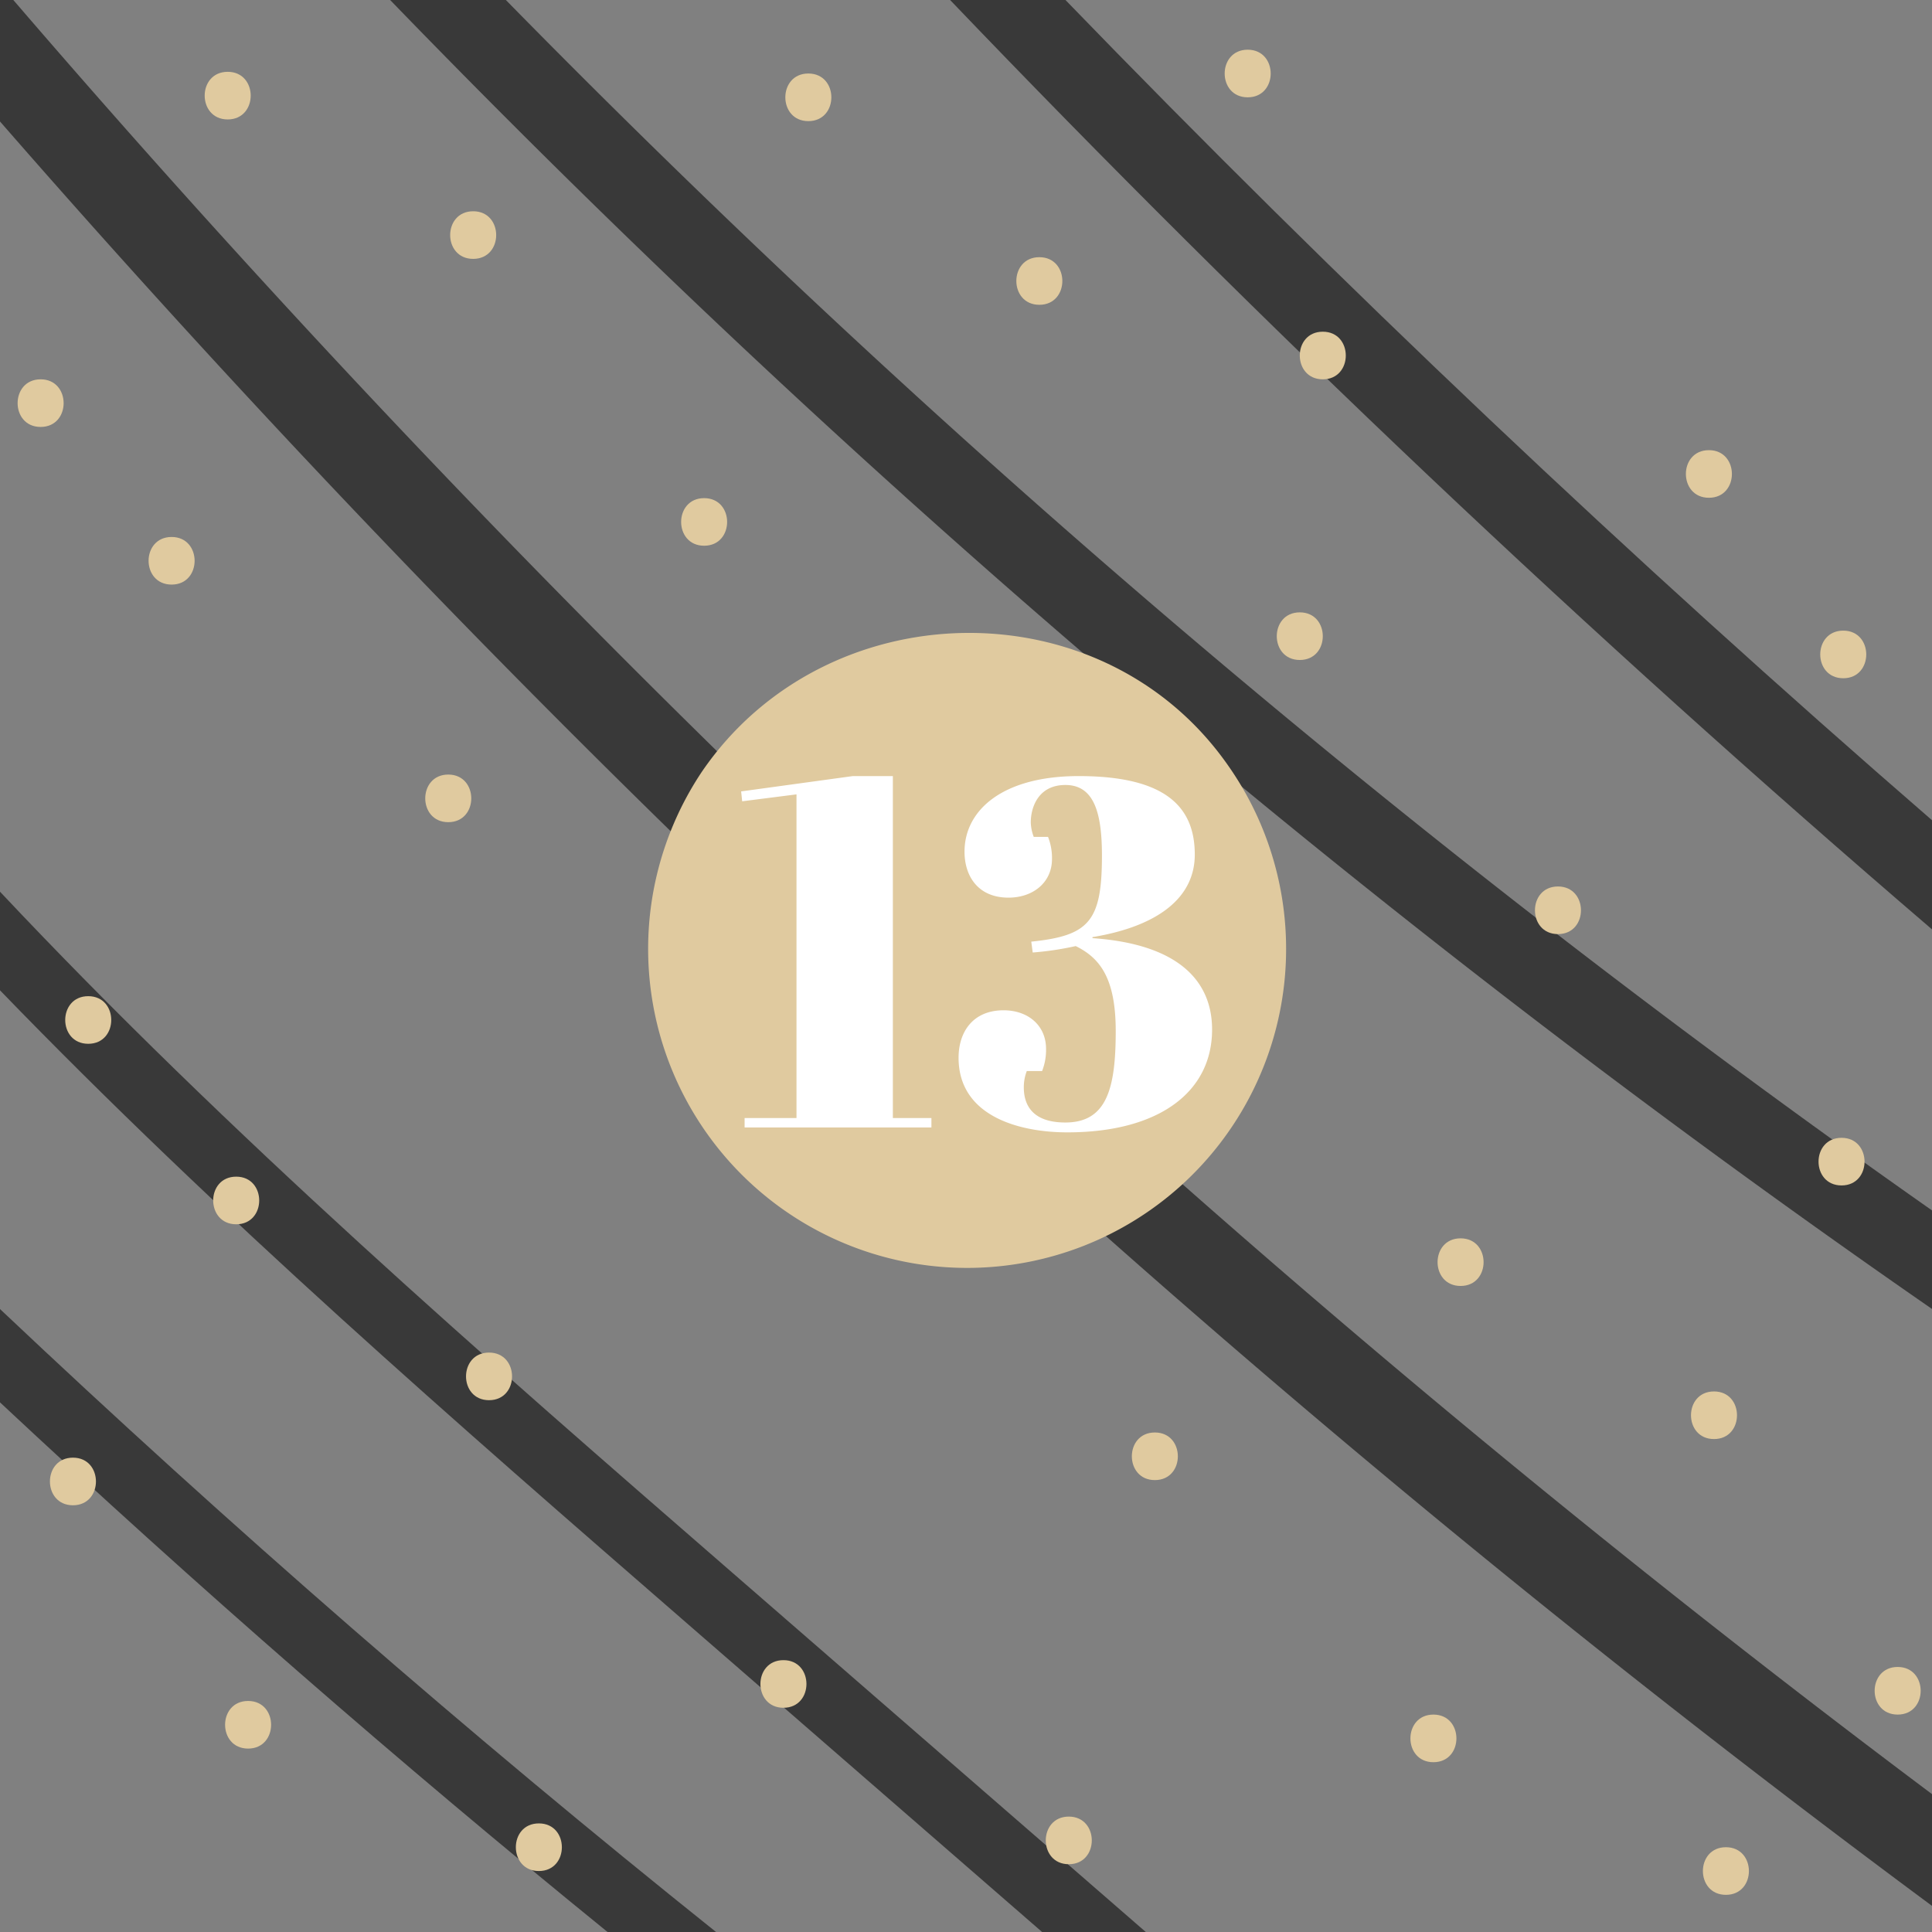 <svg id="_13" data-name="13" xmlns="http://www.w3.org/2000/svg" width="187" height="187" viewBox="0 0 187 187">
  <rect x="0" y="0" width="187" height="187" fill="#808080" stroke="none"/>
  <rect id="Rechteck_11" data-name="Rechteck 11" width="187" height="187" fill="#fff" opacity="0"/>
  <g id="Gruppe_27" data-name="Gruppe 27">
    <path id="Pfad_227" data-name="Pfad 227" d="M320.409,316.9h-10.5c-20.159-16.373-39.845-33.534-58.811-51.267V256.6C273.307,277.59,296.544,297.81,320.409,316.9Z" transform="translate(-251.102 -129.9)" fill="#393939"/>
    <path id="Pfad_228" data-name="Pfad 228" d="M225.721,241.5v-9.545c22.159,23.568,46.96,45.126,70.994,66.011l39.912,34.684H326.59L292.4,302.932C269.95,283.426,246.836,263.339,225.721,241.5Z" transform="translate(-225.721 -145.647)" fill="#393939"/>
    <path id="Pfad_230" data-name="Pfad 230" d="M206.611,206.611h11.2A992.149,992.149,0,0,0,355.848,323.768v9.539A1000.029,1000.029,0,0,1,206.611,206.611Z" transform="translate(-168.848 -206.611)" fill="#393939"/>
    <path id="Pfad_231" data-name="Pfad 231" d="M206.611,218.369V206.611H207.9A1171.914,1171.914,0,0,0,393.611,380.265v10.817A1180.518,1180.518,0,0,1,206.611,218.369Z" transform="translate(-206.611 -206.611)" fill="#393939"/>
    <path id="Pfad_233" data-name="Pfad 233" d="M206.611,206.611h11.165c26.643,27.536,54.738,54.129,83.873,79.39v10.565C268.477,268.127,236.6,237.954,206.611,206.611Z" transform="translate(-114.649 -206.611)" fill="#393939"/>
  </g>
  <g id="Gruppe_28" data-name="Gruppe 28" transform="translate(62.608 61.261)">
    <path id="Pfad_234" data-name="Pfad 234" d="M236.484,244.064a30.875,30.875,0,1,0,50.921-.608C275.185,225.968,248.453,226.565,236.484,244.064Z" transform="translate(-231.152 -230.636)" fill="#e0ca9f"/>
    <path id="Pfad_1057" data-name="Pfad 1057" d="M5.837-20.956v31.33H.814v.909H18.895v-.909H15.164v-33.1H11.29L.479-21.243l.1.957Zm27.312-1.77c-7.366,0-11.049,3.3-11.049,7.318,0,2.344,1.291,4.448,4.257,4.448,2.392,0,4.209-1.483,4.209-3.731a5.593,5.593,0,0,0-.383-2.152H28.8a4.218,4.218,0,0,1-.287-1.387c0-1.531.765-3.635,3.348-3.635,2.774,0,3.54,2.679,3.54,6.84,0,6.362-1.244,7.749-6.84,8.323L28.7-5.65a29.651,29.651,0,0,0,4.161-.622c2.344,1.148,3.874,3.109,3.874,8.227,0,5.549-.861,8.849-4.879,8.849-3.54,0-4.018-2.1-4.018-3.4a4.4,4.4,0,0,1,.287-1.578h1.483a5.593,5.593,0,0,0,.383-2.152c0-2.248-1.722-3.731-4.114-3.731-2.966,0-4.353,2.1-4.353,4.592,0,5.692,5.931,7.223,10.523,7.223,8.9,0,14.015-3.922,14.015-9.949,0-4.735-3.3-8.275-11.575-8.849v-.1c6.362-1.052,9.9-3.827,9.9-7.988C44.39-19.808,41.472-22.726,33.149-22.726Z" transform="translate(8.649 36.583)" fill="#fff"/>
  </g>
  <g id="Gruppe_29" data-name="Gruppe 29" transform="translate(1.707 3.988)">
    <path id="Pfad_237" data-name="Pfad 237" d="M213.093,234.954c2.965,0,2.97,4.609,0,4.609S210.121,234.954,213.093,234.954Z" transform="translate(-36.389 -177.903)" fill="#e0ca9f"/>
    <path id="Pfad_238" data-name="Pfad 238" d="M221.027,227.021c2.965,0,2.97,4.609,0,4.609S218.055,227.021,221.027,227.021Z" transform="translate(-57.327 -187.438)" fill="#e0ca9f"/>
    <path id="Pfad_239" data-name="Pfad 239" d="M229.764,217.279c2.965,0,2.97,4.609,0,4.609S226.792,217.279,229.764,217.279Z" transform="translate(-103.436 -189.161)" fill="#e0ca9f"/>
    <path id="Pfad_240" data-name="Pfad 240" d="M238.7,209.546c2.967,0,2.971,4.609,0,4.609S235.731,209.546,238.7,209.546Z" transform="translate(-119.642 -208.723)" fill="#e0ca9f"/>
    <path id="Pfad_241" data-name="Pfad 241" d="M213.193,257.249c2.965,0,2.97,4.609,0,4.609S210.223,257.249,213.193,257.249Z" transform="translate(-36.655 -151.107)" fill="#e0ca9f"/>
    <path id="Pfad_242" data-name="Pfad 242" d="M224.943,246.2c2.965,0,2.97,4.609,0,4.609S221.973,246.2,224.943,246.2Z" transform="translate(-75.853 -164.385)" fill="#e0ca9f"/>
    <path id="Pfad_243" data-name="Pfad 243" d="M236.391,234.151c2.967,0,2.971,4.609,0,4.609S233.421,234.151,236.391,234.151Z" transform="translate(-112.29 -178.868)" fill="#e0ca9f"/>
    <path id="Pfad_244" data-name="Pfad 244" d="M247.941,221.8c2.965,0,2.97,4.609,0,4.609S244.971,221.8,247.941,221.8Z" transform="translate(-149.048 -200.895)" fill="#e0ca9f"/>
    <path id="Pfad_245" data-name="Pfad 245" d="M258.184,210.952c2.967,0,2.971,4.609,0,4.609S255.214,210.952,258.184,210.952Z" transform="translate(-181.65 -207.825)" fill="#e0ca9f"/>
    <path id="Pfad_246" data-name="Pfad 246" d="M281.183,210.852c2.965,0,2.97,4.609,0,4.609S278.211,210.852,281.183,210.852Z" transform="translate(-260.85 -207.889)" fill="#e0ca9f"/>
    <path id="Pfad_247" data-name="Pfad 247" d="M273.047,219.087c2.967,0,2.971,4.609,0,4.609S270.077,219.087,273.047,219.087Z" transform="translate(-228.954 -202.627)" fill="#e0ca9f"/>
    <path id="Pfad_248" data-name="Pfad 248" d="M262.8,229.13c2.965,0,2.97,4.607,0,4.607S259.833,229.13,262.8,229.13Z" transform="translate(-196.353 -184.903)" fill="#e0ca9f"/>
    <path id="Pfad_249" data-name="Pfad 249" d="M229.262,261.668c2.965,0,2.97,4.609,0,4.609S226.29,261.668,229.262,261.668Z" transform="translate(-89.597 -145.796)" fill="#e0ca9f"/>
    <path id="Pfad_250" data-name="Pfad 250" d="M220.725,268.4c2.965,0,2.97,4.609,0,4.609S217.755,268.4,220.725,268.4Z" transform="translate(-56.532 -137.709)" fill="#e0ca9f"/>
    <path id="Pfad_251" data-name="Pfad 251" d="M209.878,277.737c2.967,0,2.971,4.609,0,4.609S206.908,277.737,209.878,277.737Z" transform="translate(-27.908 -120.378)" fill="#e0ca9f"/>
    <path id="Pfad_252" data-name="Pfad 252" d="M220.022,288.382c2.965,0,2.97,4.609,0,4.609S217.052,288.382,220.022,288.382Z" transform="translate(-54.676 -113.576)" fill="#e0ca9f"/>
    <path id="Pfad_253" data-name="Pfad 253" d="M230.467,280.549c2.965,0,2.97,4.609,0,4.609S227.5,280.549,230.467,280.549Z" transform="translate(-93.432 -118.581)" fill="#e0ca9f"/>
    <path id="Pfad_254" data-name="Pfad 254" d="M242.819,270.2c2.965,0,2.97,4.609,0,4.609S239.849,270.2,242.819,270.2Z" transform="translate(-132.746 -135.537)" fill="#e0ca9f"/>
    <path id="Pfad_255" data-name="Pfad 255" d="M274.152,241.281c2.967,0,2.971,4.609,0,4.609S271.182,241.281,274.152,241.281Z" transform="translate(-232.471 -170.299)" fill="#e0ca9f"/>
    <path id="Pfad_256" data-name="Pfad 256" d="M284.5,230.837c2.967,0,2.971,4.609,0,4.609S281.526,230.837,284.5,230.837Z" transform="translate(-269.596 -182.851)" fill="#e0ca9f"/>
    <path id="Pfad_257" data-name="Pfad 257" d="M292.229,223.907c2.966,0,2.971,4.609,0,4.609S289.259,223.907,292.229,223.907Z" transform="translate(-290.003 -191.18)" fill="#e0ca9f"/>
    <path id="Pfad_258" data-name="Pfad 258" d="M289.417,251.023c2.967,0,2.971,4.609,0,4.609S286.447,251.023,289.417,251.023Z" transform="translate(-282.583 -158.59)" fill="#e0ca9f"/>
    <path id="Pfad_259" data-name="Pfad 259" d="M280.681,258.957c2.965,0,2.97,4.609,0,4.609S277.709,258.957,280.681,258.957Z" transform="translate(-259.525 -149.055)" fill="#e0ca9f"/>
    <path id="Pfad_260" data-name="Pfad 260" d="M272.344,266.69c2.967,0,2.971,4.609,0,4.609S269.374,266.69,272.344,266.69Z" transform="translate(-226.716 -139.761)" fill="#e0ca9f"/>
    <path id="Pfad_261" data-name="Pfad 261" d="M259.29,277.335c2.965,0,2.97,4.609,0,4.609S256.318,277.335,259.29,277.335Z" transform="translate(-185.166 -120.635)" fill="#e0ca9f"/>
    <path id="Pfad_262" data-name="Pfad 262" d="M246.636,286.574c2.965,0,2.97,4.609,0,4.609S243.664,286.574,246.636,286.574Z" transform="translate(-144.893 -114.732)" fill="#e0ca9f"/>
    <path id="Pfad_263" data-name="Pfad 263" d="M270.136,286.976c2.965,0,2.97,4.609,0,4.609S267.164,286.976,270.136,286.976Z" transform="translate(-219.685 -114.475)" fill="#e0ca9f"/>
    <path id="Pfad_264" data-name="Pfad 264" d="M279.978,279.745c2.965,0,2.97,4.609,0,4.609S277.006,279.745,279.978,279.745Z" transform="translate(-257.67 -119.095)" fill="#e0ca9f"/>
    <path id="Pfad_265" data-name="Pfad 265" d="M290.322,271.309c2.965,0,2.97,4.609,0,4.609S287.35,271.309,290.322,271.309Z" transform="translate(-284.968 -134.209)" fill="#e0ca9f"/>
  </g>
</svg>
